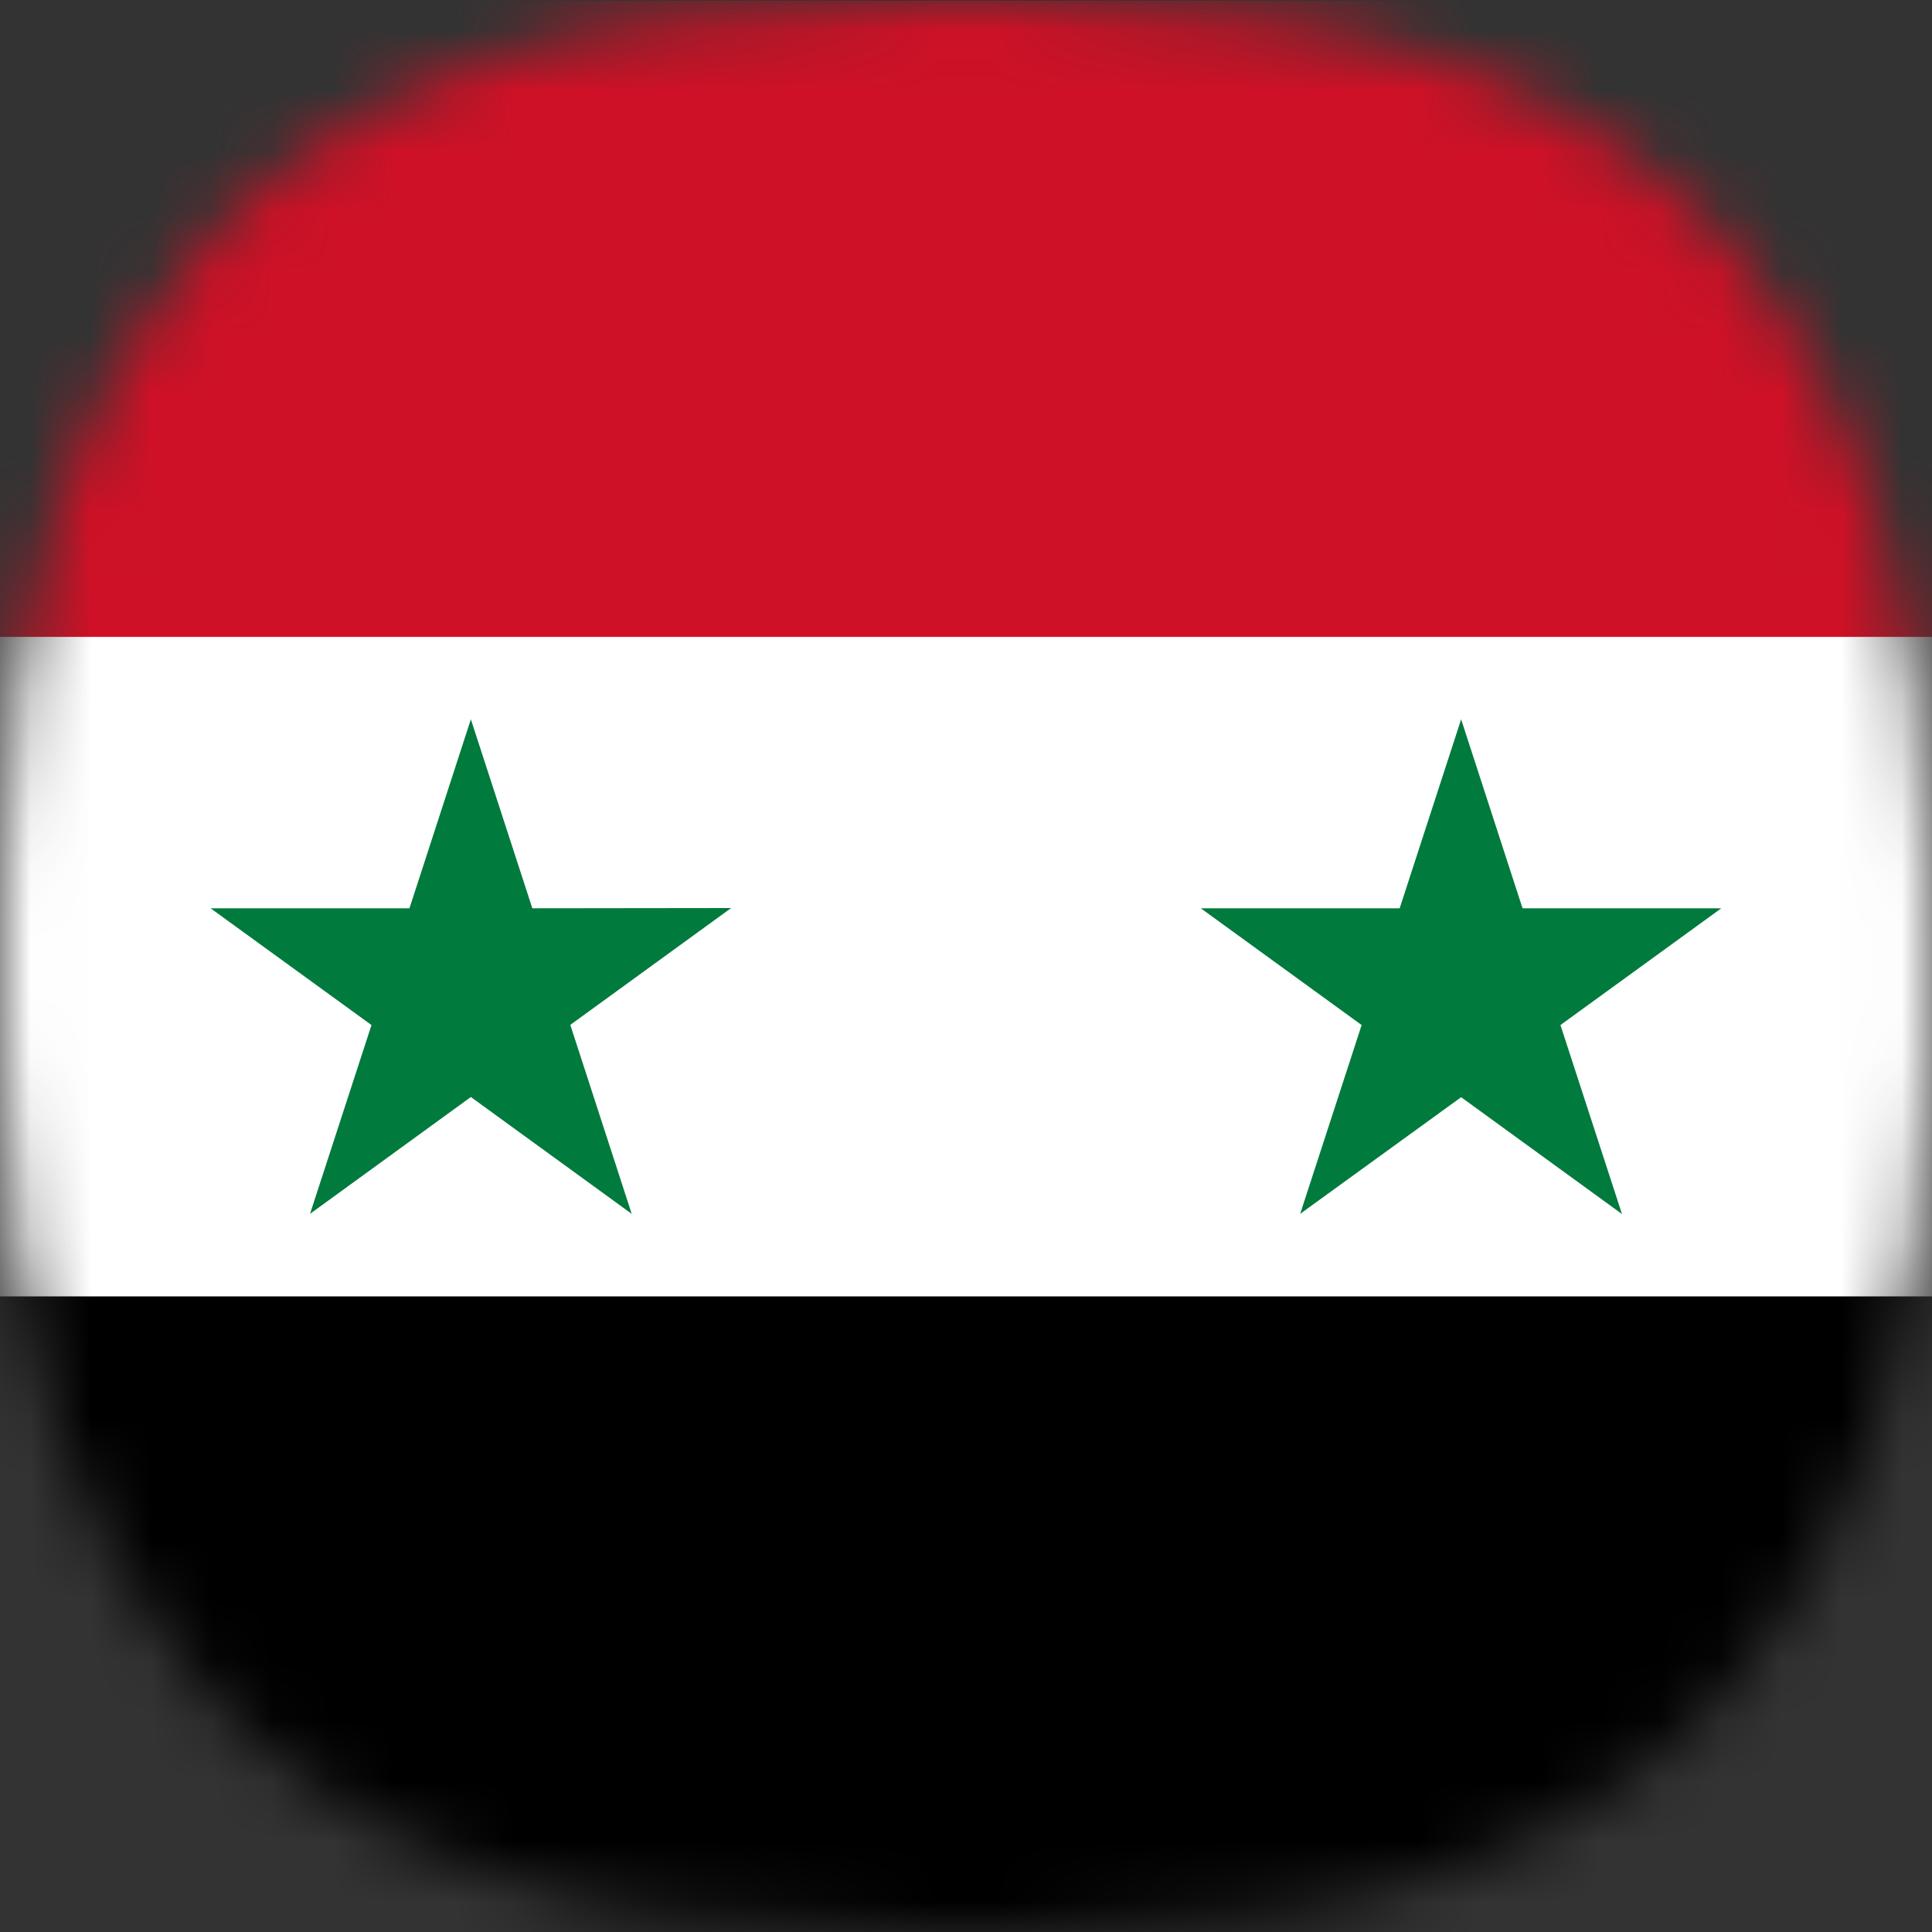 <svg width="32" height="32" viewBox="0 0 32 32" fill="none" xmlns="http://www.w3.org/2000/svg">
<rect x="0" y="0" width="32" height="32" fill="#333333" stroke="none"/>
<g clip-path="url(#clip0_583_8291)">
<mask id="mask0_583_8291" style="mask-type:luminance" maskUnits="userSpaceOnUse" x="0" y="0" width="32" height="33">
<path d="M16 0.008H15.646C11.806 0.088 9.832 0.389 8.006 1.017C6.238 1.623 4.646 2.655 3.37 4.021C2.312 5.25 1.502 6.672 0.986 8.209C0.376 10.136 0.053 12.141 0.026 14.161C4.32134e-07 14.956 0 15.065 0 16.005C0 16.945 4.32134e-07 17.053 0.026 17.849C0.053 19.869 0.376 21.874 0.986 23.801C1.503 25.337 2.313 26.759 3.37 27.988C4.645 29.355 6.237 30.388 8.006 30.994C9.832 31.624 11.804 31.925 15.646 32.005H16.354C20.194 31.925 22.168 31.624 23.994 30.994C25.762 30.387 27.354 29.355 28.629 27.988C29.687 26.759 30.497 25.337 31.014 23.801C31.623 21.874 31.946 19.869 31.974 17.849C32 17.053 32 16.944 32 16.005C32 15.065 32 14.956 31.974 14.161C31.946 12.141 31.623 10.136 31.014 8.209C30.497 6.672 29.687 5.25 28.629 4.021C27.354 2.654 25.762 1.621 23.994 1.014C22.168 0.389 20.196 0.087 16.354 0.008H16Z" fill="white"/>
</mask>
<g mask="url(#mask0_583_8291)">
<path d="M40.599 21.477H-8.6V32.401H40.599V21.477Z" fill="black"/>
<path d="M40.599 10.547H-8.6V21.471H40.599V10.547Z" fill="white"/>
<path d="M40.599 -0.375H-8.6V10.549H40.599V-0.375Z" fill="#CE1126"/>
<path d="M8.817 15.044L7.799 11.914L6.782 15.044H3.488L6.153 16.978L5.135 20.105L7.799 18.17L10.463 20.105L9.446 16.975L12.11 15.04L8.817 15.044Z" fill="#007A3D"/>
<path d="M25.846 16.978L28.51 15.044H25.218L24.201 11.914L23.183 15.044H19.889L22.553 16.978L21.535 20.105L24.201 18.173L26.865 20.108L25.846 16.978Z" fill="#007A3D"/>
</g>
</g>
<defs>
<clipPath id="clip0_583_8291">
<rect width="32" height="31.997" fill="white" transform="translate(0 0.008)"/>
</clipPath>
</defs>
</svg>
